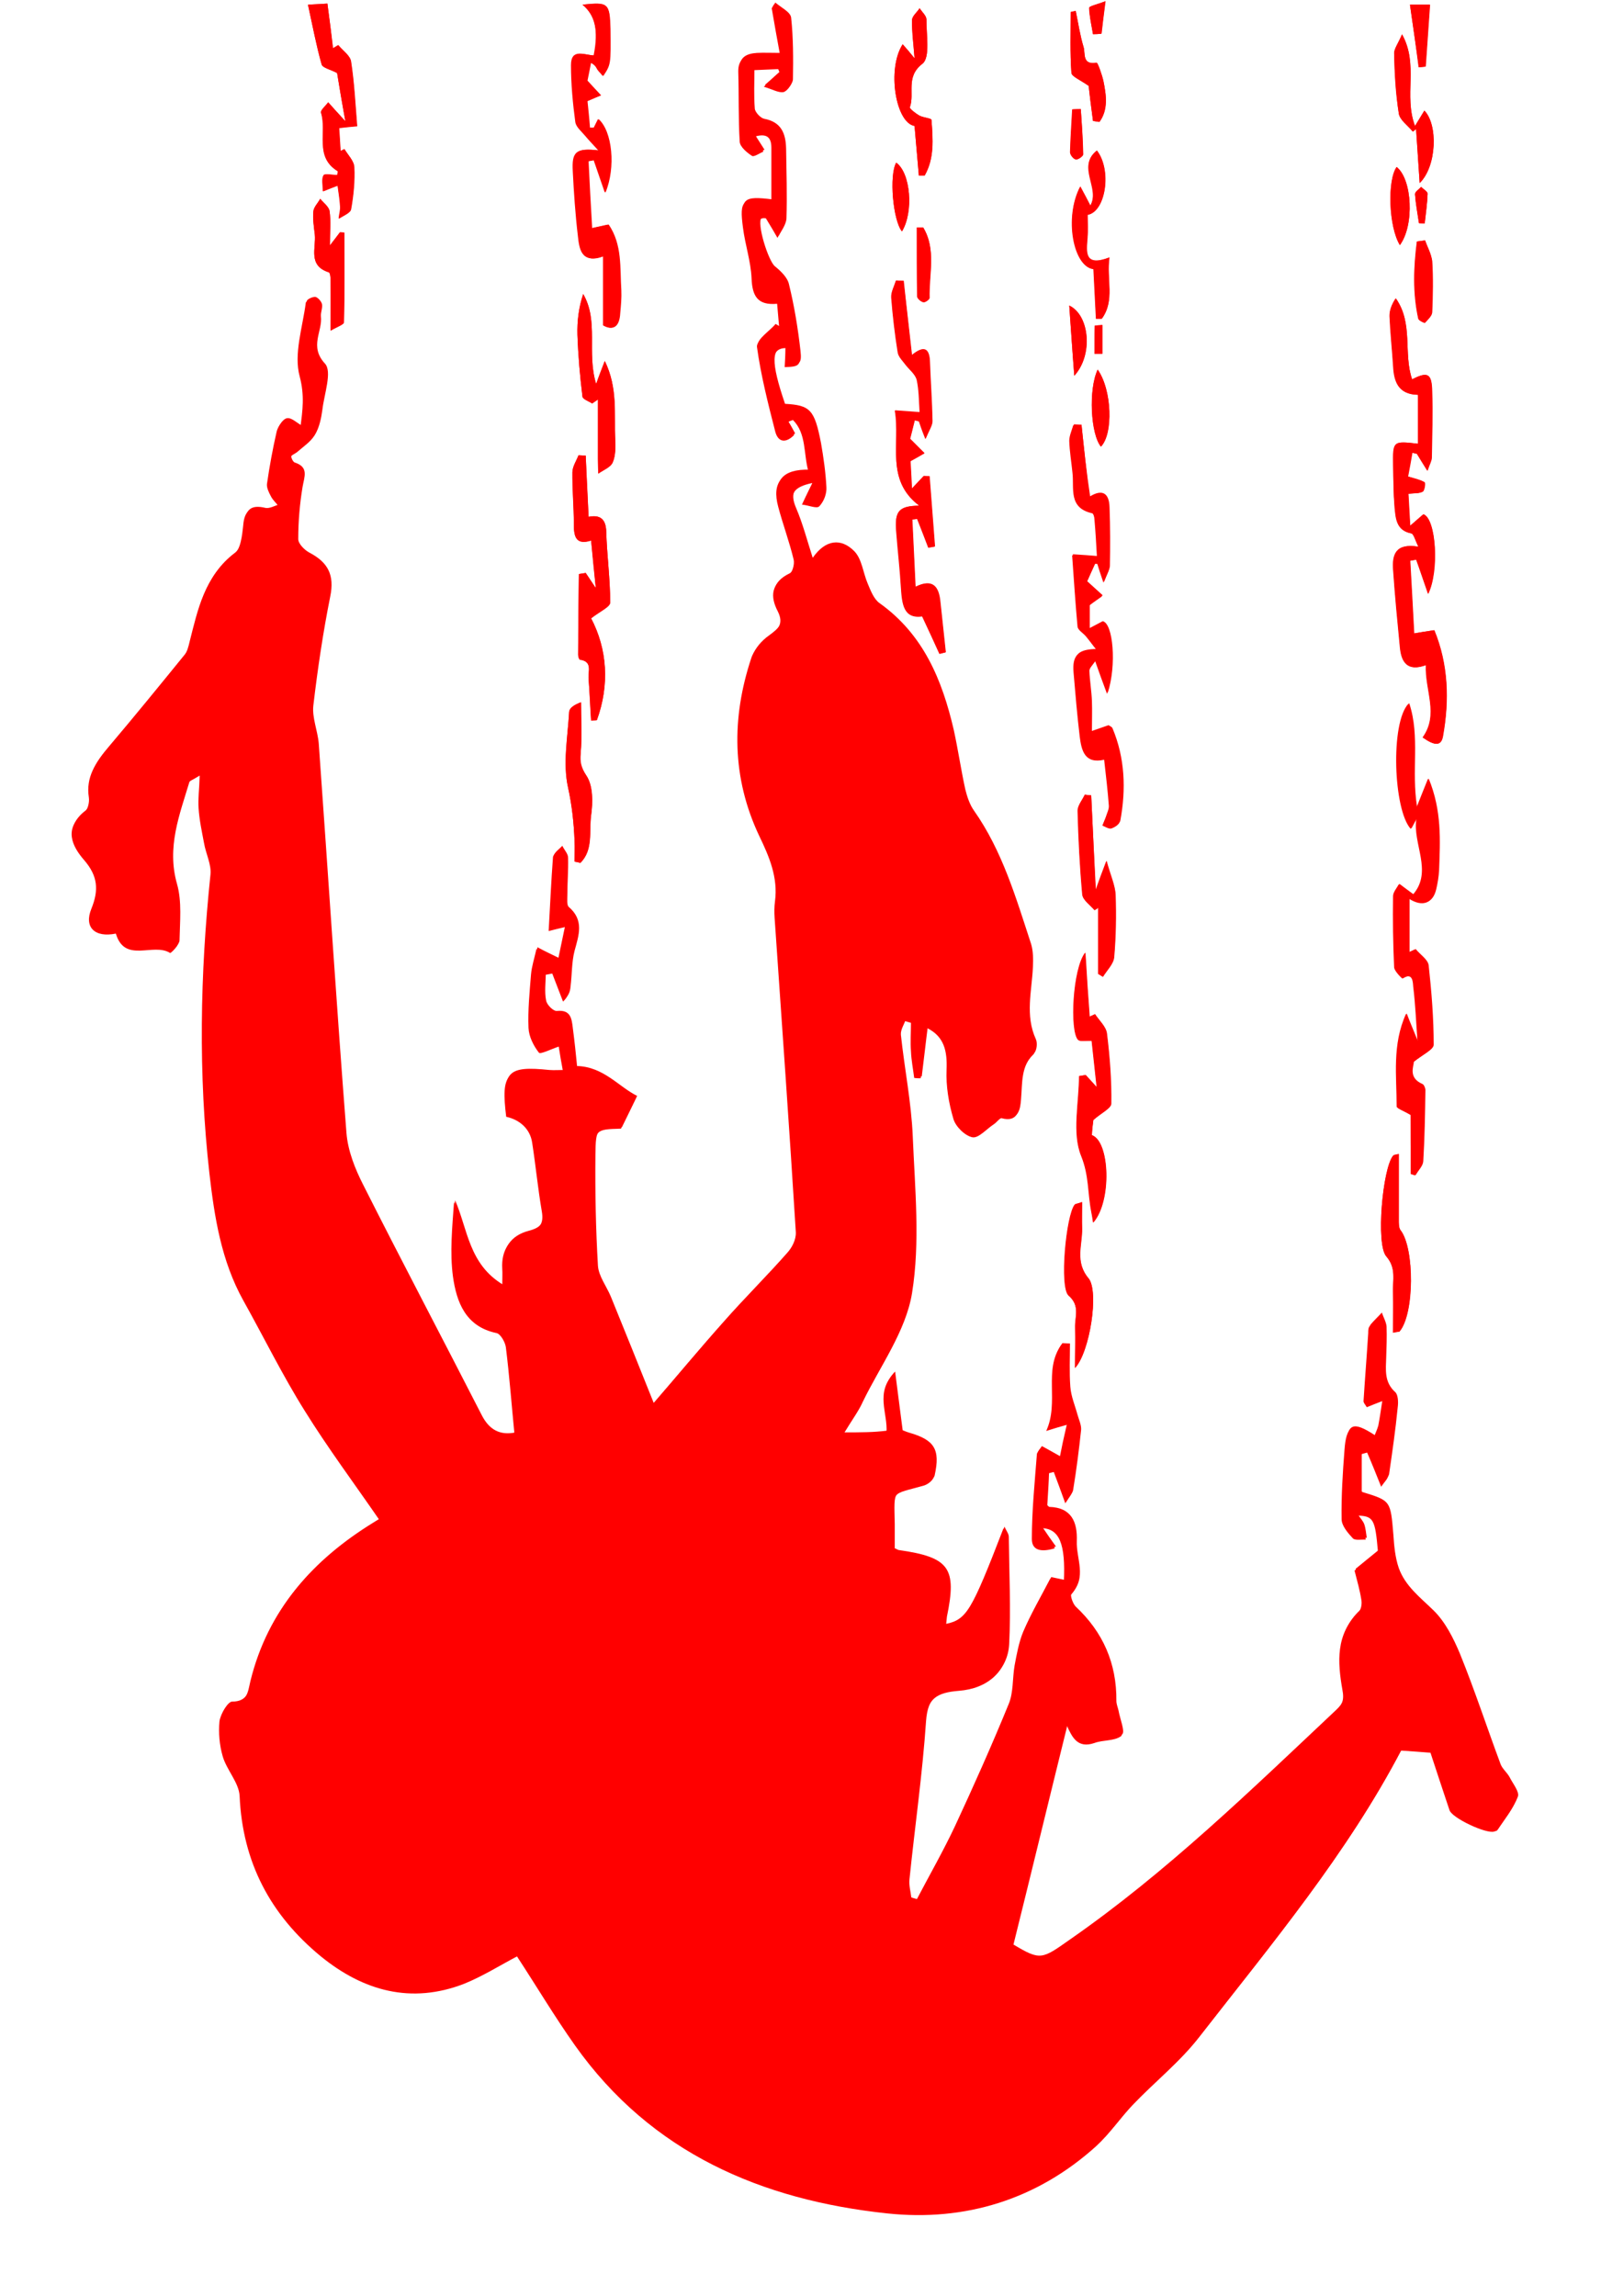 <?xml version="1.0" encoding="utf-8"?>
<!-- Generator: Adobe Illustrator 25.4.1, SVG Export Plug-In . SVG Version: 6.00 Build 0)  -->
<svg version="1.1" id="Layer_1" xmlns="http://www.w3.org/2000/svg" xmlns:xlink="http://www.w3.org/1999/xlink" x="0px" y="0px"
	 viewBox="0 0 445 638" style="enable-background:new 0 0 445 638;" xml:space="preserve">
<style type="text/css">
	.st0{fill:#FF0000;}
</style>
<g>
	<path class="st0" d="M234.7,398c2.2-3.6,4-6,5.2-8.7c4.8-9.9,11.9-19.5,13.6-30c2.3-14.2,0.8-29,0.2-43.6
		c-0.4-9.4-2.3-18.8-3.3-28.2c-0.1-1.4,0.9-2.9,1.4-4.3c0.6,0.2,1.1,0.3,1.7,0.5c0,2.6-0.1,5.3,0,7.9c0.2,2.5,0.6,4.9,0.9,7.4
		c0.6,0,1.2,0,1.8,0.1c0.6-4.7,1.1-9.4,1.7-14c4.9,2.5,5.7,6.5,5.5,11.6c-0.2,4.5,0.6,9.3,1.9,13.7c0.6,2.1,3.2,4.7,5.3,5.1
		c1.6,0.3,3.9-2.2,5.9-3.6c0.8-0.5,1.6-1.9,2.2-1.7c4.5,1.3,4.9-2.1,5.1-4.8c0.4-4.6-0.1-9.2,3.7-12.9c0.7-0.7,0.9-2.8,0.4-3.8
		c-3-6.6-1.1-13.3-0.8-20c0.1-2.1,0.1-4.4-0.5-6.4c-4.2-12.8-8-25.9-15.9-37.1c-1.2-1.7-1.9-3.9-2.4-5.9c-1.2-5.5-2-11-3.2-16.5
		c-3.2-13.8-8.4-26.5-20.6-35.2c-1.6-1.1-2.5-3.5-3.3-5.4c-1.3-3-1.6-6.8-3.7-9c-3.7-3.8-8.1-3.3-11.6,1.8c-1.6-5-2.8-9.6-4.6-13.8
		c-1.9-4.4-0.6-6.4,4.8-7.5c-1.1,2.2-1.9,3.7-2.9,6c1.9,0.3,4.1,1.2,4.8,0.5c1.1-1,1.8-3.2,1.7-4.8c-0.2-4.1-0.8-8.3-1.5-12.3
		c-1.8-9.3-3-10.5-10-10.9c-4-11.7-3.9-15.8,0.4-16c-0.1,1.8-0.2,3.5-0.2,5.3c3.9-0.1,4.5-0.4,4.1-4c-0.7-6.2-1.7-12.4-3.2-18.5
		c-0.4-1.9-2.3-3.7-3.9-5c-1.8-1.4-5.2-12-3.7-13.6c0.5-0.5,1.8-0.2,1.5-0.2c1.3,2.3,2.3,3.8,3.2,5.4c0.8-1.6,2.1-3.2,2.2-4.9
		c0.2-6.5,0-12.9-0.1-19.4c-0.1-4.2-1.3-7.4-6.1-8.3c-1-0.2-2.5-1.8-2.6-2.8c-0.3-3.7-0.1-7.4-0.1-11.2c2.7-0.1,4.8-0.2,6.9-0.3
		c0.1,0.3,0.3,0.7,0.4,1c-1.2,1-2.3,2.1-4.4,3.9c2.3,0.7,4,1.8,5.4,1.5c1-0.2,2.4-2,2.4-3.1c0.1-5.7,0.1-11.5-0.5-17.1
		c-0.2-1.6-2.8-2.8-4.4-4.2c-0.2,0.4-0.5,0.7-0.7,1.1c0.8,4.3,1.5,8.6,2.3,12.9c-2.8,0-4.7-0.1-6.7,0c-3,0.2-5,1.2-4.9,4.8
		c0.2,6.5,0,13,0.4,19.4c0.1,1.4,2,3,3.4,3.9c0.6,0.4,2.1-0.8,3.2-1.2c-0.8-1.3-1.7-2.6-2.6-4.1c2.7-0.8,4.7-0.6,4.8,3
		c0,5,0,9.9,0,14.9c-8.1-1-8.9-0.3-7.9,7.3c0.6,4.8,2.2,9.4,2.4,14.2c0.2,4.9,1.7,7.5,7.1,7c0.2,2.5,0.4,4.7,0.6,6.9
		c-0.4-0.3-0.9-0.5-1.3-0.8c-1.7,2-5.2,4.2-4.9,5.9c1.1,7.9,3.1,15.8,5.1,23.6c0.8,3,2.8,3.3,5.2,0.9c-0.7-1.3-1.3-2.4-2-3.5
		c0.6-0.2,1.1-0.4,1.7-0.7c3.8,3.8,2.9,9.4,4.3,14.3c-7.5-0.2-10.2,3.1-8.4,9.8c1.4,4.9,3.1,9.8,4.3,14.7c0.3,1.3-0.4,3.8-1.4,4.3
		c-5,2.4-5.2,5.9-3,10.1c1.9,3.6-0.1,5.2-2.8,7.2c-2,1.4-3.9,3.6-4.6,5.8c-5.5,16.7-5.3,33.3,2.2,49.3c2.8,5.9,5.3,11.6,4.4,18.3
		c-0.2,1.5-0.2,3-0.1,4.5c2,29.1,4.1,58.3,5.9,87.4c0.1,2-1.1,4.4-2.5,6c-5.8,6.6-12.1,12.8-17.9,19.4c-6.5,7.3-12.8,14.9-19.4,22.5
		c-4.1-10.3-8-19.9-11.9-29.5c-1.2-2.9-3.4-5.7-3.6-8.6c-0.6-10.2-0.8-20.5-0.7-30.8c0.1-7.6,0.3-7.6,7.4-7.8
		c1.4-2.9,2.7-5.5,4.2-8.6c-5.1-2.5-9.3-8.1-16.7-8.3c-0.3-3.1-0.7-6.9-1.2-10.7c-0.3-2.5-0.6-5-4.4-4.6c-1,0.1-2.8-1.7-3-2.9
		c-0.5-2.4-0.1-5.1-0.1-7.6c0.7-0.1,1.4-0.3,2.1-0.4c1,2.6,2,5.2,3,7.8c1.4-1.3,1.7-2.5,1.8-3.8c0.4-3.3,0.3-6.7,1.1-9.8
		c1.2-4.4,2.7-8.5-1.6-12.2c-0.6-0.5-0.4-2.2-0.4-3.3c0-3.5,0.3-6.9,0.2-10.4c0-1.1-1.1-2.2-1.6-3.3c-0.8,0.9-2.2,1.8-2.3,2.7
		c-0.5,6.7-0.8,13.4-1.2,20.5c1.6-0.4,2.8-0.7,4.5-1.1c-0.7,3.4-1.3,6.2-1.9,9.1c-2-1-3.6-1.7-6-3c-0.6,2.7-1.3,4.9-1.5,7
		c-0.4,4.9-0.9,9.9-0.7,14.9c0.1,2.4,1.4,4.9,2.9,6.9c0.4,0.5,3.4-1,5.5-1.7c0.3,2,0.8,4.4,1.2,7c-1.6,0-2.8,0.1-4.1,0
		c-11.7-1.2-13.2,0.4-11.7,12.5c3.7,0.8,6.6,3.4,7.2,7.1c1,6.4,1.6,12.8,2.7,19.2c0.6,3.6-0.5,5-4,5.9c-4.9,1.3-7.3,4.8-7,10
		c0.1,1.4,0,2.8,0,5c-9.6-5.7-9.9-15.5-13.4-23.5c-0.5,7-1.2,14-0.3,20.7c1,7.1,3.5,13.9,12.1,15.7c1.1,0.2,2.5,2.5,2.6,3.9
		c1,8,1.6,16.1,2.4,24.2c-4.3,0.9-7.3-0.7-9.4-4.8c-10.9-21.3-22.1-42.5-32.9-63.9c-2.3-4.5-4.3-9.5-4.7-14.5
		c-2.8-36-5.1-72.1-7.7-108.2c-0.3-3.6-1.9-7.2-1.5-10.6c1.2-10.2,2.7-20.3,4.7-30.3c1.2-5.9-0.6-9.4-5.7-12.1
		c-1.4-0.7-3.2-2.5-3.2-3.8c0-4.8,0.4-9.7,1.2-14.5c0.5-2.9,1.8-5.5-2.2-6.8c-0.5-0.2-1.1-1.5-0.9-1.9c0.3-0.6,1.3-0.9,1.9-1.5
		c1.7-1.5,3.7-2.8,4.8-4.6c1.1-1.9,1.6-4.4,1.9-6.6c0.5-4.4,2.8-10.7,0.7-12.9c-4.4-4.8-0.6-8.9-1.1-13.1c-0.1-1.1,0.5-2.3,0.3-3.4
		c-0.2-0.8-1.1-1.8-1.8-2c-0.7-0.1-2.3,0.6-2.4,1.1c-0.9,6.9-3.4,14.3-1.7,20.5c1.4,5.3,0.8,9.5,0.2,14.1c-1.4-0.8-2.8-2.2-4-2
		c-1,0.1-2.3,1.9-2.6,3.2c-1.1,4.8-2,9.7-2.7,14.6c-0.2,1.1,0.5,2.4,1.1,3.4c0.5,1,1.4,1.8,2.1,2.7c-1.3,0.4-2.8,1.3-4,1
		c-3.9-0.9-5.4,0.4-5.8,4.4c-0.2,2.8-0.7,6.7-2.6,8.1c-8.2,6.2-10,15.2-12.3,24.2c-0.3,1.4-0.7,2.9-1.5,3.9
		c-7,8.6-14,17.2-21.2,25.7c-3.4,4-6.2,8-5.3,13.7c0.2,1.3-0.3,3.4-1.2,4.1c-5.9,4.5-3.5,9.4-0.1,13.3c3.8,4.4,4.1,8.4,2,13.5
		c-2.1,5.1,0.9,8.1,6.8,6.9c2.4,8.4,10.3,2.4,15.1,5.4c0.1,0.1,2.3-1.9,2.3-3c0.1-5.2,0.7-10.8-0.7-15.7
		c-2.9-10.2,0.7-19.2,3.5-28.5c0.2-0.6,1.2-0.8,3.1-2.1c-0.2,3.7-0.6,6.4-0.3,9.1c0.2,3.2,0.9,6.4,1.5,9.6c0.6,3,2.1,6,1.8,8.8
		c-2.9,27.7-3.4,55.3-0.3,83c1.3,12.1,3.2,24.3,9.4,35.3c5.7,10.2,10.9,20.8,17.1,30.7c6.4,10.3,13.7,20.1,20.8,30.4
		c0.2-0.4,0.1-0.1,0-0.1c-0.7,0.4-1.4,0.9-2.1,1.3c-16.7,10.3-29,24-33.8,43.5c-0.7,2.9-0.8,6.2-5.4,6.2c-1.1,0-3.1,3.2-3.2,5
		c-0.3,3.2-0.1,6.6,0.9,9.7c1.2,3.8,4.6,7.3,4.7,11c0.8,18.4,8.6,33.1,22.6,44.6c11.8,9.7,25,13.3,39.8,7.6c5.3-2,10.1-5.2,14.7-7.6
		c5.4,8.4,10.5,16.7,16.1,24.7c21.2,29.9,51.8,43,86.8,46.7c21.6,2.3,41.6-3.9,58.1-18.7c3.8-3.4,6.6-7.7,10.1-11.4
		c6.2-6.4,13.2-12.1,18.6-19c20.1-25.7,41-50.8,56-79.5c3,0.2,5.7,0.4,8.2,0.6c1.7,5.2,3.5,10.6,5.3,16c0.8,2.3,10.2,6.7,12.4,5.9
		c0.3-0.1,0.8-0.1,0.9-0.4c1.9-2.9,4.2-5.7,5.4-8.8c0.5-1.3-1.4-3.6-2.3-5.4c-0.7-1.3-2-2.3-2.5-3.6c-3.8-10.2-7.2-20.6-11.3-30.7
		c-1.8-4.3-4.1-8.9-7.4-12.1c-3.7-3.6-7.8-6.7-9.6-11.7c-1-2.9-1.3-6.1-1.5-9.2c-0.8-9.5-0.7-9.5-8.5-11.9c-0.1,0-0.3-0.2-0.3-0.2
		c0-3.7,0-7.2,0-10.8c0.6-0.2,1.2-0.3,1.8-0.5c1.2,3,2.4,5.9,3.9,9.5c0.9-1.4,1.7-2.2,1.9-3c0.9-6.2,1.8-12.4,2.4-18.6
		c0.2-1.4,0.1-3.5-0.7-4.2c-3.1-2.8-2.6-6.2-2.5-9.7c0.1-2.8,0.2-5.7,0.1-8.5c-0.1-1.3-0.9-2.6-1.3-3.9c-1,1.1-2.1,2.1-3.1,3.3
		c-0.4,0.5-0.3,1.3-0.4,1.9c-0.5,6.3-0.9,12.5-1.3,18.8c0,0.5,0.5,1.1,0.9,1.8c1.5-0.6,2.7-1.1,4.3-1.7c-0.4,2.7-0.6,4.8-1.1,6.8
		c-0.2,1.1-0.8,2.2-1.2,3.2c-6.2-4-7.7-3.4-8.2,3.6c-0.5,6.4-0.9,12.8-0.8,19.2c0,1.8,1.7,3.8,3.1,5.3c0.6,0.7,2.4,0.3,3.6,0.4
		c-0.2-1.3-0.3-2.6-0.7-3.8c-0.4-1-1.2-1.8-1.9-2.9c4.8,0.2,5.2,0.9,6,10c-2.3,1.9-4.6,3.7-6.5,5.3c0.7,3.1,1.5,5.6,1.9,8.2
		c0.2,1.1-0.1,2.8-0.8,3.4c-6.4,6.1-5.8,13.9-4.5,21.4c0.5,3.1-0.1,4.4-2,6.2c-23.7,22.3-47.1,45.1-74,63.8
		c-7.8,5.5-8.2,5.9-15.7,1.4c5.1-20.5,10-40.8,15.1-61.4c1.5,3.3,3.1,6.6,7.7,4.9c2.4-0.9,5.6-0.5,7.4-1.9c0.9-0.7-0.6-4.3-1-6.6
		c-0.2-0.9-0.6-1.8-0.6-2.7c0.1-10.4-3.7-19.1-11.3-26.2c-0.8-0.8-1.6-3.1-1.2-3.6c4.4-4.5,1.3-9.7,1.5-14.6
		c0.2-5.2-1.4-9.3-7.6-9.5c-0.2,0-0.5-0.4-0.6-0.5c0.2-3.2,0.4-6.3,0.5-9.3c0.5-0.1,1.1-0.3,1.6-0.4c1,2.7,2,5.3,3.2,8.7
		c0.9-1.5,1.8-2.4,1.9-3.3c0.9-5.5,1.6-11,2.2-16.6c0.1-1.3-0.6-2.8-1-4.2c-0.7-2.6-1.8-5.1-2-7.8c-0.3-4-0.1-8-0.1-12
		c-0.7,0-1.4-0.1-2.1-0.1c-5.2,7-0.5,15.8-4.2,23.9c2.5-0.7,3.9-1.1,5.7-1.7c-0.7,3.4-1.3,6.3-2,9.3c-1.9-1.1-3.4-1.9-5.2-2.9
		c-0.5,0.8-1.1,1.3-1.1,1.8c-0.6,7.8-1.4,15.7-1.4,23.5c0,3.1,2.4,3.8,6.4,2.6c-1.3-1.8-2.5-3.5-3.9-5.6c5.3,0,6.9,4.4,6.4,14.9
		c-1.6-0.3-3.2-0.7-3.8-0.8c-2.7,5.2-5.4,9.8-7.5,14.7c-1.3,2.9-1.8,6.2-2.4,9.4c-0.7,3.5-0.3,7.4-1.6,10.6
		c-4.7,11.5-9.7,22.8-15,34.1c-3.3,7.1-7.2,13.8-10.8,20.7c-0.5-0.2-1.1-0.3-1.6-0.5c-0.2-1.7-0.7-3.4-0.5-5.1
		c1.5-14.6,3.6-29.2,4.6-43.9c0.5-6.8,3.3-8.4,9.4-8.9c8-0.6,13.3-5.4,13.7-12.4c0.5-9.9,0-19.9-0.1-29.9c0-0.8-0.7-1.7-1.2-2.8
		c-8.9,23.1-10.5,25.8-16.2,27c0.1-0.7,0.1-1.3,0.2-2c2.8-13.5,0.7-16.5-13.3-18.5c-0.3,0-0.6-0.3-1.2-0.5c0-2.1,0-4.4,0-6.7
		c-0.2-10.2-0.8-8.6,8.3-11.2c1.1-0.3,2.6-1.4,2.8-2.4c1.6-7.2-0.1-9.8-7-11.8c-0.7-0.2-1.4-0.5-1.9-0.7c-0.7-5.5-1.4-10.7-2.1-16.3
		c-5.2,5.3-1.7,11.1-2.1,16.4C242.7,398,239.3,398,234.7,398z M392.1,309.8c0,5,0,10.7,0,16.4c0.4,0.1,0.8,0.3,1.2,0.4
		c0.7-1.3,2-2.5,2.1-3.8c0.4-6.6,0.5-13.2,0.6-19.8c0-0.6-0.4-1.5-0.8-1.7c-4-1.6-2.5-4.8-2.4-6.2c2.5-2,5.5-3.4,5.5-4.7
		c0-7.4-0.5-14.8-1.4-22.1c-0.2-1.6-2.3-3-3.6-4.5c-0.6,0.3-1.1,0.5-1.7,0.8c0-4.9,0-9.7,0-14.9c3.8,2.4,6.5,1.3,7.4-2.5
		c0.4-1.7,0.7-3.5,0.8-5.3c0.2-8.2,0.7-16.5-2.9-25.5c-1.2,2.9-1.9,4.8-3.2,8c-1.7-10.3,0.9-19.5-2.2-28.9
		c-5.1,5.3-4.2,29.5,0.6,34.8c0.6-1,1.1-2,1.6-2.9c-1.2,7,4.7,14.7-1,21.2c-1.8-1.3-2.8-2.1-3.9-2.9c-0.6,1.1-1.6,2.2-1.6,3.3
		c-0.1,6.6,0,13.2,0.3,19.8c0.1,1.1,2.2,3.1,2.3,3.1c2.9-1.9,2.9,1,3,2.2c0.6,4.9,0.8,9.8,1.2,15.5c-1.3-3.2-2.2-5.6-3.2-7.9
		c-3.9,8.6-2.6,17.3-2.6,25.8C388.4,308.1,390.3,308.7,392.1,309.8z M392.5,105.4c-2.5-7.2,0.4-15.6-4.6-22.5
		c-1.1,1.7-1.7,3.3-1.7,4.9c0.2,4.6,0.7,9.3,1,13.9c0.2,4.3,1.4,7.9,6.9,8c0,4.7,0,9.1,0,13.6c-7-0.8-7-0.8-6.9,6.1
		c0.1,3.8,0.1,7.7,0.4,11.5c0.3,3,0.4,6.5,4.6,7.3c0.7,0.1,1.1,1.8,2,3.7c-6.4-1.1-7.3,2.3-7,6.4c0.5,7.3,1.2,14.5,1.9,21.7
		c0.4,3.9,2,6.7,7.2,4.8c-0.3,7.1,3.7,13.7-0.9,20.1c3.4,2.4,5.1,2.4,5.6-0.3c1.9-10,1.5-20-2.4-29.5c-2.1,0.3-3.8,0.6-5.6,0.9
		c-0.4-7.1-0.7-13.6-1.1-20.2c0.6-0.1,1.2-0.2,1.7-0.3c1.1,3,2.1,6.1,3.3,9.5c3.1-6.3,2.3-20.8-1.3-22.1c-0.8,0.7-1.7,1.5-3.7,3.2
		c-0.2-3.9-0.4-6.6-0.5-8.9c1.7-0.2,3,0,4-0.6c0.5-0.3,0.8-2.5,0.5-2.6c-1.1-0.7-2.6-1-4.6-1.6c0.3-2,0.8-4.3,1.2-6.6
		c0.4,0.1,0.9,0.2,1.3,0.3c0.8,1.3,1.5,2.5,2.9,4.7c0.6-1.9,1.1-2.8,1.2-3.7c0.1-6.1,0.2-12.2,0.1-18.3
		C398,103.7,396.8,103.2,392.5,105.4z M300.6,118c-0.7,0-1.4-0.1-2.1-0.1c-0.4,1.4-1.1,2.9-1.1,4.3c0.1,3,0.5,5.9,0.9,8.9
		c0.5,4.3-1.2,9.8,5.4,11.2c0.3,0.1,0.6,1.1,0.7,1.7c0.3,3.4,0.5,6.8,0.7,10.5c-2.2-0.2-4-0.3-6.9-0.5c0.5,6.9,0.8,13.4,1.5,19.8
		c0.1,1,1.6,1.9,2.4,2.8c1,1.2,2,2.5,2.9,3.7c-5.3,0.1-6.8,1.5-6.4,6.3c0.4,5.9,1,11.8,1.7,17.7c0.5,3.9,1.4,7.7,6.8,6.5
		c0.5,4.5,1,8.6,1.3,12.7c0.1,1-0.5,2.1-0.8,3.1c-0.3,0.8-0.7,1.6-1,2.5c0.9,0.3,1.8,1,2.5,0.8c0.9-0.2,2.1-1.1,2.3-1.9
		c1.6-8.7,1.3-17.4-2.2-25.7c-0.2-0.4-0.8-0.6-1.1-0.8c-1.5,0.5-2.8,1-4.6,1.6c0-3,0.1-5.7,0-8.3c-0.1-2.8-0.6-5.6-0.7-8.4
		c0-0.9,1-1.7,1.8-3c1.2,3.3,2.1,5.8,3.3,9.1c2.5-7.7,1.5-19.3-1.4-19.9c-0.9,0.5-1.9,1-3.6,1.9c0-2.9,0-5.1,0-6.5
		c1.4-1,2.5-1.8,3.6-2.6c-1.2-1.1-2.3-2.1-4.3-3.9c0.6-1.3,1.4-3.2,2.3-5.1c0-0.1,0.5,0,0.7,0c0.4,1.3,0.9,2.6,1.7,5.2
		c0.9-2.3,1.5-3.3,1.6-4.3c0.1-5.4,0.1-10.9-0.1-16.3c-0.1-3.9-1.9-5.2-5.4-3.1C302,131.3,301.3,124.7,300.6,118z M255.5,140.5
		c-5.7,0.1-6.9,1.5-6.3,7.3c0.5,5.1,1,10.2,1.3,15.4c0.3,4.5,0.7,8.7,5.9,8c1.8,3.9,3.3,7.2,4.8,10.4c0.6-0.1,1.1-0.3,1.7-0.4
		c-0.5-4.7-1-9.3-1.5-14c-0.4-4.1-2-6.6-6.9-4.2c-0.3-6.5-0.6-12.6-0.9-18.7c0.5-0.1,1-0.1,1.4-0.2c1,2.7,2.1,5.4,3.1,8
		c0.6-0.1,1.2-0.2,1.8-0.3c-0.5-6.5-1-13-1.5-19.5c-0.5,0-1,0-1.6-0.1c-0.7,0.7-1.4,1.5-3.3,3.5c-0.2-3.7-0.3-6.2-0.4-7.6
		c1.9-1.1,2.9-1.7,3.9-2.2c-1.1-1.1-2.2-2.2-4-4c0.3-1.1,0.8-3.2,1.3-5.2c0.4,0.1,0.8,0.2,1.2,0.3c0.4,1.2,0.9,2.3,1.8,4.9
		c1-2.4,1.9-3.7,1.9-4.9c-0.1-5.4-0.5-10.9-0.7-16.3c-0.1-4.2-1.8-4.7-5-2.1c-0.8-7.2-1.6-13.9-2.3-20.6c-0.7,0-1.4,0-2.1-0.1
		c-0.5,1.6-1.4,3.2-1.3,4.7c0.4,5.1,1,10.2,1.8,15.2c0.2,1.2,1.4,2.3,2.2,3.5c1,1.4,2.7,2.7,3.1,4.2c0.7,2.8,0.6,5.8,0.8,9
		c-2.4-0.2-4.2-0.3-6.9-0.5C250.3,123.3,246,133.3,255.5,140.5z M161.9,1.3c3.5,2.9,4.5,7,3.3,14.1c-2.5,0-6.2-2.1-6.3,2.7
		c0,5.3,0.5,10.6,1.2,15.8c0.2,1.3,1.7,2.6,2.7,3.8c0.9,1.1,1.9,2.1,3.7,4.1c-6.4-0.8-7.5,0.4-7.1,5.8c0.4,5.9,0.7,11.9,1.4,17.8
		c0.5,3.7,0.9,8.1,7,5.8c0,6.5,0,12.5,0,19.2c2.6,1.5,4.4,0.5,4.6-3.4c0.2-2.1,0.4-4.3,0.3-6.4c-0.4-6.2,0.3-12.6-3.5-18.2
		c-1.6,0.4-3.1,0.7-4.6,1c-0.4-6.5-0.7-12.5-1-18.6c0.5-0.1,1.1-0.2,1.6-0.3c1,2.9,2,5.9,3.1,9c2.9-7,1.9-17-1.9-20.4
		c-0.4,0.8-0.8,1.6-1.2,2.4c-0.4,0-0.8,0-1.2,0c-0.2-2.7-0.5-5.4-0.7-7.4c1.8-0.8,2.8-1.2,3.8-1.6c-1-1.1-2-2.1-3.8-4.1
		c0.2-0.9,0.6-3,1-5c1.5,0.7,1.6,1.4,1.9,1.9c0.4,0.6,0.9,1.2,1.5,1.8c2.1-3.2,2.1-3.2,2-13C169.5,0.9,169.1,0.6,161.9,1.3z
		 M164.3,171.8c2.5-2,5.3-3.2,5.3-4.4c0-6.6-0.9-13.1-1.1-19.7c-0.1-3.6-1.8-4.7-4.9-4.1c-0.3-5.9-0.6-11.4-0.8-17
		c-0.7,0-1.3-0.1-2-0.1c-0.6,1.6-1.6,3.1-1.7,4.7c-0.1,4.8,0.4,9.5,0.4,14.3c0,3.4,0.4,6.1,4.8,4.7c0.4,4.6,0.8,8.6,1.3,13.2
		c-1.2-1.8-2-3-2.8-4.2c-0.6,0.1-1.3,0.2-1.9,0.3c-0.1,7.5-0.2,15-0.2,22.5c0,0.5,0.3,1.3,0.5,1.3c3.6,0.5,2.2,3.3,2.4,5.3
		c0.3,3.9,0.4,7.7,0.7,11.6c0.5,0,1.1,0,1.6-0.1C169.5,190.2,168.8,180.3,164.3,171.8z M303.9,311.2c2.1-1.9,4.9-3.2,4.9-4.5
		c0-6.5-0.4-13.1-1.2-19.5c-0.2-1.9-2.2-3.6-3.3-5.4c-0.5,0.2-1,0.5-1.5,0.7c-0.2-2.8-0.4-5.6-0.6-8.4c-0.2-2.7-0.3-5.4-0.6-9.4
		c-3.5,4.5-4.3,21.7-2,24.2c0.6,0.6,2.2,0.2,3.8,0.3c0.4,3.9,0.9,8,1.4,12.9c-1.4-1.6-2.3-2.5-3.1-3.4c-0.6,0.1-1.2,0.2-1.8,0.3
		c0,7.5-2,15.8,0.6,22.2c2.2,5.4,1.8,10.4,2.8,15.5c0.2,0.9,0.3,1.7,0.5,3c5.2-5.8,4.7-22.6-0.4-24.3
		C303.6,313.6,303.8,311.8,303.9,311.2z M96,33.7c-2.4-2.6-3.6-4-4.8-5.3c-0.7,1-2.2,2.2-2,2.9c1.7,5.4-1.9,12.3,4.6,16.2
		c0.2,0.1-0.1,0.9-0.1,1.1c-1.4,0-3.5-0.5-3.8,0.1c-0.6,1-0.2,2.6-0.2,4.4c1.8-0.7,2.9-1.1,4.1-1.6c0.3,2.2,0.6,4,0.7,5.8
		c0.1,1.1-0.3,2.3-0.4,3.4c1.2-0.9,3.2-1.6,3.4-2.6c0.7-3.9,1.1-7.9,0.9-11.8c-0.1-1.7-1.7-3.3-2.7-4.9c-0.4,0.2-0.7,0.4-1.1,0.5
		c-0.1-2.1-0.3-4.2-0.4-6.4c1.5-0.1,2.8-0.3,5-0.5c-0.5-6.3-0.8-12.2-1.7-18c-0.3-1.7-2.3-3-3.5-4.5c-0.5,0.3-1,0.6-1.5,0.9
		C92.1,9.5,91.6,5.4,91,1c-1.7,0.1-3.1,0.2-5.4,0.3c1.3,5.9,2.3,11.3,3.8,16.6c0.3,1,2.5,1.4,4.3,2.4C94.3,23.9,95,28.3,96,33.7z
		 M303.3,221c-0.6-0.1-1.2-0.1-1.7-0.2c-0.7,1.5-2.1,3-2,4.5c0.2,7.8,0.6,15.5,1.3,23.3c0.1,1.5,2.2,2.9,3.4,4.3
		c0.3-0.2,0.7-0.4,1-0.7c0,6.1,0,12.3,0,18.4c0.4,0.3,0.8,0.5,1.3,0.8c1.1-1.8,2.9-3.5,3.1-5.4c0.5-5.8,0.6-11.6,0.4-17.3
		c-0.1-2.7-1.4-5.4-2.5-9.5c-1.3,3.5-2,5.4-3,8.1C304.1,237.9,303.7,229.5,303.3,221z M165.7,106.7c-2.7-8.8,0.8-17.4-3.6-25
		c-1.2,3.8-1.7,7.5-1.6,11.3c0.2,5.7,0.7,11.5,1.4,17.2c0.1,0.7,1.8,1.3,2.7,1.9c0.5-0.4,1-0.7,1.6-1.1c0,5.5,0,11.1,0,16.6
		c0,1.3,0,2.7,0.1,4c1.4-1,3.4-1.7,4-3.1c0.8-1.9,0.8-4.2,0.7-6.3c-0.3-7,0.8-14.3-2.9-21.9C167.2,102.7,166.6,104.1,165.7,106.7z
		 M387.2,370.3c1.2-0.3,1.6-0.2,1.8-0.4c4.1-4.8,4.2-23.1,0.3-28.1c-0.6-0.7-0.5-2-0.5-3c0-6,0-12,0-18.2c-0.7,0.2-1.4,0.2-1.6,0.5
		c-2.9,3.5-4.8,24.6-1.9,27.9s1.8,6.7,1.9,10.1C387.3,362.7,387.2,366.3,387.2,370.3z M254.2,35c0.4,4.6,0.8,9.2,1.2,13.8
		c0.5,0,1,0,1.6,0c2.8-4.8,2.3-10.2,1.9-15.5c0-0.5-2.3-0.6-3.4-1.2c-1-0.6-2.8-1.9-2.6-2.3c1.4-3.9-1.3-8.4,3.5-12.1
		c2.2-1.8,1.1-8.1,1.1-12.3c0-1-1.2-2-1.9-3.1c-0.7,1.1-2.1,2.2-2.1,3.3c-0.1,3.3,0.4,6.6,0.7,10.6c-1.4-1.7-2.3-2.8-3.3-3.9
		C246.5,19.1,248.9,34.1,254.2,35z M159.7,239.4c0.5,0.1,1.1,0.2,1.6,0.4c3.7-3.6,2.4-8.8,3-13.2c0.5-3.6,0.5-8.2-1.3-11
		c-1.6-2.3-1.9-3.8-1.6-6.3c0.4-4.7,0.1-9.4,0.1-14.1c-1.9,0.6-3.2,1.6-3.3,2.6c-0.4,7.1-1.8,14.4-0.3,21.1c1.1,5,1.6,9.8,1.8,14.8
		C159.8,235.5,159.7,237.4,159.7,239.4z M302.3,59.7c5-0.9,6.8-12.5,2.5-17.8c-5.6,4.5,1.1,10.5-1.8,15.3c-0.9-1.8-1.7-3.3-2.8-5.3
		c-4.5,8.6-1.9,22.2,3.7,22.9c0.2,4.6,0.5,9.2,0.7,13.8c0.5,0,1.1,0,1.6,0c3.7-5.1,1.3-10.9,2.1-17c-7.1,2.7-6.4-1.5-6.1-5.4
		C302.5,63.9,302.3,61.8,302.3,59.7z M298.8,380.1c4.1-4.3,6.7-21.4,3.8-24.9c-3.9-4.6-1.7-9.3-1.8-13.9c-0.1-2.3,0-4.6,0-7.3
		c-1.4,0.5-1.9,0.5-2,0.7c-2.4,2.9-4.3,23-1.7,25.3c3.2,2.9,1.6,5.9,1.8,8.9C298.9,372.3,298.8,375.7,298.8,380.1z M393.3,35
		c-3.2-8.5,1.1-17-3.6-25.4c-1.1,2.6-2.3,4-2.2,5.4c0.2,5.5,0.5,11.1,1.3,16.6c0.3,1.8,2.5,3.3,3.9,5c0.3-0.2,0.6-0.5,0.9-0.7
		c0.3,5,0.7,10,1,15c4.8-4.7,5.1-16.3,1.3-20.1C395.2,31.8,394.6,32.9,393.3,35z M91.7,68.2c0-3.9,0.3-6.7-0.1-9.5
		c-0.2-1.2-1.7-2.3-2.6-3.4c-0.7,1.2-1.8,2.3-1.9,3.5c-0.2,2.1,0.2,4.3,0.4,6.4c0.4,3.8-2,8.6,3.9,10.5c0.5,0.2,0.5,2.1,0.5,3.3
		c0.1,3.9,0,7.8,0,12.9c1.9-1.1,3.7-1.7,3.7-2.3c0.2-8.3,0.1-16.6,0.1-24.9c-0.4,0-0.8-0.1-1.2-0.1C93.8,65.4,93.1,66.4,91.7,68.2z
		 M303.8,33.6c0.6,0.1,1.2,0.2,1.8,0.3c2.5-3.4,1.9-7.4,1.1-11.3c-0.4-1.8-1.6-5.2-1.9-5.1c-4,0.7-3.1-2.6-3.6-4.3
		c-1-3.3-1.5-6.7-2.2-10.1c-0.5,0.1-1,0.2-1.4,0.3c0,5.6-0.2,11.3,0.2,16.9c0.1,1,2.4,1.9,4.8,3.6C302.8,25.9,303.3,29.8,303.8,33.6
		z M396.1,66.8c-0.7,0.1-1.5,0.2-2.2,0.3c-0.9,7.1-1.2,14.3,0.4,21.5c0.1,0.5,1.7,1.2,1.8,1.1c0.8-0.9,1.9-1.9,2-2.9
		c0.2-4.8,0.3-9.6,0-14.3C397.8,70.6,396.7,68.7,396.1,66.8z M389.1,68.1c4.1-5.6,3.4-18.3-0.9-21.7C385.6,49.9,385.9,63,389.1,68.1
		z M305.1,102.7c-2.6,5.5-2,17.9,0.9,21.4C309.5,120.6,309.1,108.3,305.1,102.7z M256.6,63.2c-0.6,0-1.2,0-1.7,0.1
		c0,6.4,0,12.8,0.1,19.2c0,0.5,1,1.4,1.7,1.5c0.5,0.1,1.7-0.8,1.7-1.2C258.2,76.2,260.3,69.3,256.6,63.2z M298.6,104.4
		c5.3-5.7,4.3-16.8-1.4-19.5C297.7,91.8,298.1,98.1,298.6,104.4z M249.1,45.2c-2,3.5-0.9,16,1.6,19.1C254,58.9,253.1,48,249.1,45.2z
		 M391.9,1.3c0.9,6.3,1.7,11.8,2.5,17.4c0.6-0.1,1.2-0.1,1.9-0.2c0.4-5.6,0.8-11.3,1.2-17.2C395.5,1.3,394.1,1.3,391.9,1.3z
		 M300.4,30.3c-0.8,0-1.6,0-2.4,0.1c-0.2,4-0.5,7.9-0.6,11.9c0,0.7,0.9,1.9,1.6,2c0.6,0.1,2-0.9,2-1.4
		C301,38.7,300.7,34.5,300.4,30.3z M303.8,9.5c0.8,0,1.6-0.1,2.3-0.1c0.3-2.7,0.7-5.4,1.1-9c-2.2,0.8-4.5,1.3-4.5,1.8
		C302.8,4.6,303.4,7.1,303.8,9.5z M394.4,62c0.5,0,1.1,0,1.6,0c0.3-2.7,0.7-5.4,0.8-8.2c0-0.6-1.2-1.3-1.8-1.9
		c-0.6,0.7-1.7,1.3-1.7,2C393.5,56.7,394,59.4,394.4,62z M304.2,98.3c0.7,0,1.5,0,2.2,0c0-2.7,0-5.3,0-8c-0.7,0.1-2.1,0.1-2.1,0.2
		C304.2,93.1,304.2,95.7,304.2,98.3z"/>
	<path class="st0" d="M234.7,398c4.6,0,8,0,11.7,0c0.4-5.3-3.2-11.1,2.1-16.4c0.7,5.6,1.4,10.8,2.1,16.3c0.5,0.2,1.2,0.5,1.9,0.7
		c6.9,2,8.6,4.6,7,11.8c-0.2,1-1.7,2.1-2.8,2.4c-9.1,2.6-8.5,1-8.3,11.2c0,2.3,0,4.6,0,6.7c0.6,0.3,0.9,0.5,1.2,0.5
		c14,2,16.1,4.9,13.3,18.5c-0.1,0.6-0.1,1.3-0.2,2c5.7-1.2,7.3-3.9,16.2-27c0.5,1.2,1.1,2,1.2,2.8c0.1,10,0.6,20,0.1,29.9
		c-0.4,7-5.7,11.8-13.7,12.4c-6.1,0.5-8.9,2.1-9.4,8.9c-1,14.7-3.1,29.3-4.6,43.9c-0.2,1.7,0.3,3.4,0.5,5.1c0.5,0.2,1.1,0.3,1.6,0.5
		c3.6-6.9,7.5-13.7,10.8-20.7c5.2-11.2,10.3-22.6,15-34.1c1.3-3.2,1-7.1,1.6-10.6c0.6-3.2,1.2-6.5,2.4-9.4c2.1-4.9,4.8-9.5,7.5-14.7
		c0.6,0.1,2.2,0.5,3.8,0.8c0.5-10.5-1.2-14.9-6.4-14.9c1.5,2.1,2.7,3.8,3.9,5.6c-4,1.2-6.4,0.5-6.4-2.6c0-7.8,0.8-15.7,1.4-23.5
		c0-0.5,0.6-1,1.1-1.8c1.8,1,3.3,1.9,5.2,2.9c0.6-3.1,1.2-5.9,2-9.3c-1.8,0.5-3.2,0.9-5.7,1.7c3.7-8.1-0.9-16.9,4.2-23.9
		c0.7,0,1.4,0.1,2.1,0.1c0,4-0.3,8,0.1,12c0.2,2.6,1.3,5.2,2,7.8c0.4,1.4,1.1,2.8,1,4.2c-0.6,5.6-1.4,11.1-2.2,16.6
		c-0.2,1-1,1.8-1.9,3.3c-1.2-3.4-2.2-6-3.2-8.7c-0.5,0.1-1.1,0.3-1.6,0.4c-0.2,3-0.3,6.1-0.5,9.3c0.1,0.1,0.3,0.5,0.6,0.5
		c6.2,0.2,7.8,4.3,7.6,9.5c-0.2,4.8,2.9,10-1.5,14.6c-0.4,0.4,0.3,2.8,1.2,3.6c7.6,7.1,11.4,15.8,11.3,26.2c0,0.9,0.4,1.8,0.6,2.7
		c0.4,2.3,1.8,6,1,6.6c-1.9,1.4-5,1-7.4,1.9c-4.7,1.6-6.2-1.6-7.7-4.9c-5.1,20.6-10.1,40.9-15.1,61.4c7.5,4.5,7.9,4,15.7-1.4
		c26.8-18.8,50.2-41.5,74-63.8c2-1.8,2.6-3.2,2-6.2c-1.3-7.5-1.9-15.3,4.5-21.4c0.7-0.7,1-2.3,0.8-3.4c-0.4-2.6-1.1-5.1-1.9-8.2
		c2-1.6,4.2-3.4,6.5-5.3c-0.8-9.1-1.2-9.9-6-10c0.8,1.1,1.6,1.9,1.9,2.9c0.4,1.2,0.5,2.5,0.7,3.8c-1.2-0.1-3,0.3-3.6-0.4
		c-1.4-1.5-3.1-3.5-3.1-5.3c-0.1-6.4,0.3-12.8,0.8-19.2c0.5-6.9,2.1-7.5,8.2-3.6c0.4-1.1,0.9-2.1,1.2-3.2c0.4-2.1,0.7-4.2,1.1-6.8
		c-1.6,0.6-2.8,1.1-4.3,1.7c-0.4-0.7-1-1.3-0.9-1.8c0.4-6.3,0.9-12.5,1.3-18.8c0-0.7,0-1.5,0.4-1.9c0.9-1.2,2-2.2,3.1-3.3
		c0.5,1.3,1.3,2.6,1.3,3.9c0.2,2.8,0,5.7-0.1,8.5c-0.1,3.5-0.6,6.9,2.5,9.7c0.8,0.8,0.9,2.8,0.7,4.2c-0.7,6.2-1.5,12.4-2.4,18.6
		c-0.1,0.9-1,1.6-1.9,3c-1.4-3.5-2.6-6.5-3.9-9.5c-0.6,0.2-1.2,0.3-1.8,0.5c0,3.5,0,7.1,0,10.8c0,0,0.1,0.2,0.3,0.2
		c7.8,2.4,7.7,2.5,8.5,11.9c0.3,3.1,0.5,6.3,1.5,9.2c1.8,5,5.9,8.1,9.6,11.7c3.3,3.2,5.6,7.7,7.4,12.1c4.1,10.1,7.5,20.5,11.3,30.7
		c0.5,1.3,1.8,2.3,2.5,3.6c1,1.8,2.8,4.1,2.3,5.4c-1.2,3.2-3.5,5.9-5.4,8.8c-0.1,0.2-0.6,0.3-0.9,0.4c-2.2,0.7-11.6-3.7-12.4-5.9
		c-1.8-5.4-3.6-10.8-5.3-16c-2.5-0.2-5.2-0.4-8.2-0.6c-15,28.7-36,53.8-56,79.5c-5.4,7-12.5,12.6-18.6,19c-3.5,3.7-6.4,8-10.1,11.4
		c-16.5,14.9-36.5,21-58.1,18.7c-34.9-3.7-65.6-16.8-86.8-46.7c-5.6-7.9-10.6-16.3-16.1-24.7c-4.6,2.4-9.5,5.5-14.7,7.6
		c-14.7,5.7-28,2-39.8-7.6c-14-11.5-21.8-26.1-22.6-44.6c-0.2-3.7-3.6-7.2-4.7-11c-0.9-3.1-1.2-6.5-0.9-9.7c0.2-1.8,2.1-5,3.2-5
		c4.6,0,4.7-3.3,5.4-6.2c4.8-19.6,17.1-33.3,33.8-43.5c0.7-0.4,1.4-0.8,2.1-1.3c0.1-0.1,0.1-0.3,0,0.1
		c-7.1-10.3-14.4-20.1-20.8-30.4c-6.2-9.9-11.4-20.5-17.1-30.7c-6.1-11-8-23.1-9.4-35.3c-3.1-27.6-2.6-55.3,0.3-83
		c0.3-2.8-1.3-5.8-1.8-8.8c-0.6-3.2-1.3-6.4-1.5-9.6c-0.2-2.6,0.2-5.3,0.3-9.1c-1.9,1.2-3,1.5-3.1,2.1c-2.7,9.3-6.4,18.3-3.5,28.5
		c1.4,4.9,0.8,10.4,0.7,15.7c0,1.1-2.2,3.1-2.3,3c-4.7-3-12.6,3-15.1-5.4c-5.9,1.2-8.9-1.8-6.8-6.9c2.1-5.2,1.8-9.1-2-13.5
		c-3.4-3.9-5.8-8.8,0.1-13.3c0.9-0.7,1.4-2.8,1.2-4.1c-0.9-5.7,1.9-9.7,5.3-13.7c7.2-8.4,14.2-17,21.2-25.7c0.8-1,1.2-2.6,1.5-3.9
		c2.3-9,4.1-18,12.3-24.2c1.9-1.4,2.3-5.3,2.6-8.1c0.3-4,1.9-5.3,5.8-4.4c1.2,0.3,2.7-0.6,4-1c-0.7-0.9-1.6-1.7-2.1-2.7
		c-0.6-1.1-1.2-2.4-1.1-3.4c0.7-4.9,1.6-9.8,2.7-14.6c0.3-1.3,1.6-3.1,2.6-3.2c1.2-0.1,2.6,1.3,4,2c0.6-4.6,1.2-8.8-0.2-14.1
		C81.6,98.4,84.1,91,85,84.1c0.1-0.5,1.7-1.2,2.4-1.1c0.7,0.1,1.6,1.2,1.8,2c0.2,1.1-0.4,2.3-0.3,3.4c0.6,4.2-3.3,8.3,1.1,13.1
		c2.1,2.2-0.2,8.5-0.7,12.9c-0.3,2.3-0.8,4.7-1.9,6.6c-1.1,1.8-3.1,3.1-4.8,4.6c-0.6,0.5-1.6,0.8-1.9,1.5c-0.2,0.4,0.4,1.7,0.9,1.9
		c4,1.3,2.7,3.9,2.2,6.8c-0.8,4.8-1.2,9.7-1.2,14.5c0,1.3,1.8,3.1,3.2,3.8c5.1,2.6,6.9,6.1,5.7,12.1c-2,10-3.6,20.2-4.7,30.3
		c-0.4,3.4,1.2,7.1,1.5,10.6c2.6,36.1,4.9,72.1,7.7,108.2c0.4,4.9,2.4,10,4.7,14.5c10.8,21.4,22,42.6,32.9,63.9
		c2.1,4.1,5.1,5.7,9.4,4.8c-0.8-8.1-1.4-16.2-2.4-24.2c-0.2-1.4-1.5-3.7-2.6-3.9c-8.6-1.8-11.1-8.6-12.1-15.7
		c-0.9-6.7-0.2-13.7,0.3-20.7c3.6,8,3.8,17.8,13.4,23.5c0-2.3,0.1-3.7,0-5c-0.3-5.2,2.1-8.7,7-10c3.4-0.9,4.6-2.4,4-5.9
		c-1.1-6.4-1.7-12.8-2.7-19.2c-0.6-3.8-3.5-6.3-7.2-7.1c-1.5-12.1,0.1-13.7,11.7-12.5c1.3,0.1,2.5,0,4.1,0c-0.5-2.7-0.9-5-1.2-7
		c-2.1,0.7-5.1,2.2-5.5,1.7c-1.5-1.9-2.8-4.5-2.9-6.9c-0.2-4.9,0.3-9.9,0.7-14.9c0.2-2.2,0.9-4.3,1.5-7c2.4,1.2,4,2,6,3
		c0.6-2.9,1.2-5.7,1.9-9.1c-1.8,0.4-2.9,0.7-4.5,1.1c0.4-7.1,0.7-13.9,1.2-20.5c0.1-1,1.5-1.8,2.3-2.7c0.6,1.1,1.6,2.2,1.6,3.3
		c0.1,3.5-0.2,6.9-0.2,10.4c0,1.1-0.2,2.8,0.4,3.3c4.3,3.7,2.8,7.8,1.6,12.2c-0.8,3.2-0.7,6.5-1.1,9.8c-0.2,1.3-0.5,2.6-1.8,3.8
		c-1-2.6-2-5.2-3-7.8c-0.7,0.1-1.4,0.3-2.1,0.4c0,2.5-0.3,5.1,0.1,7.6c0.2,1.2,2.1,3,3,2.9c3.8-0.4,4,2.1,4.4,4.6
		c0.5,3.8,0.9,7.6,1.2,10.7c7.4,0.3,11.5,5.8,16.7,8.3c-1.5,3.1-2.8,5.8-4.2,8.6c-7,0.2-7.3,0.2-7.4,7.8
		c-0.1,10.3,0.1,20.6,0.7,30.8c0.2,2.9,2.4,5.7,3.6,8.6c3.9,9.6,7.7,19.3,11.9,29.5c6.6-7.7,12.8-15.2,19.4-22.5
		c5.8-6.6,12.1-12.8,17.9-19.4c1.4-1.6,2.6-4,2.5-6c-1.8-29.1-3.9-58.3-5.9-87.4c-0.1-1.5-0.1-3,0.1-4.5c0.9-6.7-1.6-12.5-4.4-18.3
		c-7.6-16.1-7.7-32.7-2.2-49.3c0.7-2.2,2.7-4.4,4.6-5.8c2.7-2,4.6-3.6,2.8-7.2c-2.2-4.2-1.9-7.8,3-10.1c1-0.5,1.7-3,1.4-4.3
		c-1.2-5-3-9.8-4.3-14.7c-1.8-6.7,0.9-10,8.4-9.8c-1.4-4.9-0.5-10.5-4.3-14.3c-0.6,0.2-1.1,0.4-1.7,0.7c0.6,1.1,1.3,2.3,2,3.5
		c-2.3,2.3-4.4,2-5.2-0.9c-2-7.8-4-15.6-5.1-23.6c-0.2-1.7,3.2-3.9,4.9-5.9c0.4,0.3,0.9,0.5,1.3,0.8c-0.2-2.2-0.4-4.4-0.6-6.9
		c-5.4,0.5-6.9-2.1-7.1-7c-0.2-4.8-1.8-9.4-2.4-14.2c-1-7.6-0.2-8.3,7.9-7.3c0-5,0-10,0-14.9c0-3.6-2.1-3.8-4.8-3
		c1,1.5,1.8,2.8,2.6,4.1c-1.1,0.5-2.7,1.6-3.2,1.2c-1.4-0.9-3.3-2.5-3.4-3.9c-0.4-6.5-0.2-13-0.4-19.4c-0.1-3.6,2-4.6,4.9-4.8
		c1.9-0.1,3.9,0,6.7,0c-0.8-4.4-1.6-8.7-2.3-12.9c0.2-0.4,0.5-0.7,0.7-1.1c1.5,1.4,4.2,2.7,4.4,4.2c0.7,5.7,0.6,11.4,0.5,17.1
		c0,1.1-1.5,3-2.4,3.1c-1.4,0.2-3-0.8-5.4-1.5c2.1-1.8,3.2-2.9,4.4-3.9c-0.1-0.3-0.3-0.7-0.4-1c-2.1,0.1-4.3,0.2-6.9,0.3
		c0,3.8-0.2,7.5,0.1,11.2c0.1,1,1.5,2.6,2.6,2.8c4.8,0.9,6,4.1,6.1,8.3c0.1,6.5,0.3,12.9,0.1,19.4c0,1.6-1.4,3.2-2.2,4.9
		c-0.9-1.6-1.8-3.1-3.2-5.4c0.3,0-1-0.3-1.5,0.2c-1.5,1.7,1.8,12.2,3.7,13.6c1.7,1.3,3.5,3.1,3.9,5c1.4,6.1,2.4,12.3,3.2,18.5
		c0.4,3.6-0.2,3.9-4.1,4c0.1-1.7,0.2-3.5,0.2-5.3c-4.3,0.2-4.3,4.3-0.4,16c7,0.4,8.2,1.6,10,10.9c0.8,4.1,1.3,8.2,1.5,12.3
		c0.1,1.6-0.6,3.7-1.7,4.8c-0.7,0.7-2.9-0.3-4.8-0.5c1.1-2.2,1.8-3.7,2.9-6c-5.3,1.1-6.6,3.1-4.8,7.5c1.8,4.2,2.9,8.7,4.6,13.8
		c3.5-5.1,7.9-5.6,11.6-1.8c2.1,2.1,2.4,6,3.7,9c0.9,1.9,1.7,4.3,3.3,5.4c12.3,8.6,17.4,21.3,20.6,35.2c1.3,5.5,2,11,3.2,16.5
		c0.5,2.1,1.2,4.2,2.4,5.9c8,11.2,11.7,24.3,15.9,37.1c0.6,2,0.6,4.3,0.5,6.4c-0.2,6.7-2.1,13.4,0.8,20c0.5,1,0.3,3.1-0.4,3.8
		c-3.8,3.7-3.3,8.3-3.7,12.9c-0.2,2.7-0.7,6-5.1,4.8c-0.5-0.1-1.4,1.2-2.2,1.7c-2,1.3-4.2,3.9-5.9,3.6c-2.1-0.4-4.7-3-5.3-5.1
		c-1.3-4.4-2.1-9.1-1.9-13.7c0.2-5.1-0.6-9.2-5.5-11.6c-0.6,4.7-1.1,9.4-1.7,14c-0.6,0-1.2,0-1.8-0.1c-0.3-2.4-0.8-4.9-0.9-7.4
		c-0.2-2.6,0-5.3,0-7.9c-0.6-0.2-1.1-0.3-1.7-0.5c-0.5,1.4-1.6,2.9-1.4,4.3c1,9.4,2.9,18.7,3.3,28.2c0.6,14.5,2.1,29.4-0.2,43.6
		c-1.7,10.5-8.8,20.1-13.6,30C238.7,391.9,236.9,394.3,234.7,398z M222.3,417.2c-3.8,3.7-5.6,7.6-4.8,12.4c0.6,3.6,1.2,7.2,2,10.7
		c2.1,8.9,4.3,17.8,6.8,28.1c2.7-4.5,4.6-7.5,6.3-10.7c0.9-1.7,2-3.6,1.9-5.4c-0.4-7.7-1.5-15.4-1.9-23.2c-0.2-3.4-1.2-4.9-4.6-4.5
		c-2.9,0.3-4.3-1-4.5-3.9C223.4,419.7,222.8,418.6,222.3,417.2z M253.1,268.9c1.1-6.3-1.8-9.5-7.1-12.3c1,5.9,1.9,11,2.8,16.2
		c0.3,0,0.6,0,0.8-0.1c0-1.8,0-3.5,0-5.7C250.8,267.7,251.7,268.2,253.1,268.9z"/>
	<path class="st0" d="M392.1,309.8c-1.8-1.1-3.7-1.8-3.7-2.4c0-8.5-1.3-17.1,2.6-25.8c0.9,2.4,1.9,4.7,3.2,7.9
		c-0.4-5.8-0.7-10.7-1.2-15.5c-0.1-1.1-0.1-4.1-3-2.2c-0.1,0.1-2.3-2-2.3-3.1c-0.3-6.6-0.4-13.2-0.3-19.8c0-1.1,1-2.2,1.6-3.3
		c1.1,0.8,2.1,1.6,3.9,2.9c5.7-6.5-0.2-14.1,1-21.2c-0.5,0.9-1.1,1.9-1.6,2.9c-4.8-5.3-5.7-29.4-0.6-34.8c3.1,9.4,0.5,18.7,2.2,28.9
		c1.3-3.2,2-5,3.2-8c3.7,9,3.2,17.2,2.9,25.5c-0.1,1.8-0.4,3.6-0.8,5.3c-0.9,3.8-3.6,4.8-7.4,2.5c0,5.1,0,10,0,14.9
		c0.6-0.3,1.1-0.5,1.7-0.8c1.2,1.5,3.4,2.9,3.6,4.5c0.8,7.3,1.4,14.7,1.4,22.1c0,1.3-3,2.7-5.5,4.7c-0.1,1.4-1.6,4.5,2.4,6.2
		c0.4,0.2,0.8,1.1,0.8,1.7c-0.1,6.6-0.2,13.2-0.6,19.8c-0.1,1.3-1.4,2.5-2.1,3.8c-0.4-0.1-0.8-0.3-1.2-0.4
		C392.1,320.6,392.1,314.9,392.1,309.8z"/>
	<path class="st0" d="M392.5,105.4c4.3-2.2,5.5-1.7,5.6,3.4c0.2,6.1,0,12.2-0.1,18.3c0,0.9-0.5,1.7-1.2,3.7
		c-1.3-2.1-2.1-3.4-2.9-4.7c-0.4-0.1-0.9-0.2-1.3-0.3c-0.4,2.3-0.8,4.6-1.2,6.6c2,0.6,3.4,0.9,4.6,1.6c0.3,0.2,0,2.3-0.5,2.6
		c-1,0.5-2.3,0.4-4,0.6c0.1,2.3,0.3,5,0.5,8.9c2-1.8,2.9-2.6,3.7-3.2c3.5,1.3,4.4,15.8,1.3,22.1c-1.2-3.4-2.2-6.4-3.3-9.5
		c-0.6,0.1-1.2,0.2-1.7,0.3c0.4,6.6,0.7,13.1,1.1,20.2c1.8-0.3,3.4-0.6,5.6-0.9c3.9,9.5,4.2,19.4,2.4,29.5c-0.5,2.7-2.2,2.7-5.6,0.3
		c4.6-6.4,0.6-13,0.9-20.1c-5.2,1.9-6.8-0.8-7.2-4.8c-0.7-7.2-1.4-14.5-1.9-21.7c-0.3-4,0.6-7.4,7-6.4c-1-1.9-1.3-3.6-2-3.7
		c-4.2-0.9-4.3-4.3-4.6-7.3c-0.4-3.8-0.4-7.6-0.4-11.5c-0.1-6.9-0.1-6.9,6.9-6.1c0-4.4,0-8.8,0-13.6c-5.5-0.1-6.6-3.7-6.9-8
		c-0.3-4.6-0.8-9.3-1-13.9c-0.1-1.6,0.6-3.3,1.7-4.9C392.9,89.9,390,98.2,392.5,105.4z"/>
	<path class="st0" d="M300.6,118c0.7,6.7,1.4,13.3,2.2,20.2c3.5-2.1,5.3-0.8,5.4,3.1c0.1,5.4,0.1,10.9,0.1,16.3c0,1-0.7,2-1.6,4.3
		c-0.9-2.6-1.3-3.9-1.7-5.2c-0.2,0-0.6-0.1-0.7,0c-0.9,1.9-1.7,3.8-2.3,5.1c2,1.8,3.1,2.8,4.3,3.9c-1.1,0.8-2.2,1.5-3.6,2.6
		c0,1.4,0,3.6,0,6.5c1.7-0.9,2.7-1.4,3.6-1.9c2.9,0.7,3.9,12.2,1.4,19.9c-1.2-3.2-2.1-5.7-3.3-9.1c-0.8,1.2-1.8,2.1-1.8,3
		c0,2.8,0.5,5.6,0.7,8.4c0.1,2.6,0,5.3,0,8.3c1.8-0.6,3.2-1.1,4.6-1.6c0.4,0.2,1,0.4,1.1,0.8c3.5,8.3,3.8,16.9,2.2,25.7
		c-0.1,0.8-1.4,1.6-2.3,1.9c-0.7,0.2-1.7-0.5-2.5-0.8c0.3-0.8,0.7-1.6,1-2.5c0.3-1,0.9-2.1,0.8-3.1c-0.3-4.1-0.8-8.2-1.3-12.7
		c-5.4,1.2-6.3-2.5-6.8-6.5c-0.7-5.9-1.2-11.8-1.7-17.7c-0.4-4.8,1.1-6.2,6.4-6.3c-1-1.2-1.9-2.5-2.9-3.7c-0.8-1-2.3-1.8-2.4-2.8
		c-0.6-6.5-1-13-1.5-19.8c3,0.2,4.7,0.3,6.9,0.5c-0.2-3.7-0.4-7.1-0.7-10.5c0-0.6-0.3-1.7-0.7-1.7c-6.6-1.5-4.9-6.9-5.4-11.2
		c-0.3-3-0.8-5.9-0.9-8.9c0-1.4,0.7-2.9,1.1-4.3C299.2,118,299.9,118,300.6,118z"/>
	<path class="st0" d="M255.5,140.5c-9.5-7.2-5.2-17.2-6.8-26.4c2.8,0.2,4.6,0.4,6.9,0.5c-0.2-3.2-0.2-6.2-0.8-9
		c-0.4-1.6-2-2.8-3.1-4.2c-0.8-1.1-2-2.2-2.2-3.5c-0.8-5-1.4-10.1-1.8-15.2c-0.1-1.5,0.8-3.1,1.3-4.7c0.7,0,1.4,0,2.1,0.1
		c0.8,6.7,1.5,13.4,2.3,20.6c3.2-2.6,4.9-2.1,5,2.1c0.1,5.4,0.6,10.9,0.7,16.3c0,1.2-0.9,2.4-1.9,4.9c-1-2.5-1.4-3.7-1.8-4.9
		c-0.4-0.1-0.8-0.2-1.2-0.3c-0.5,2-1,4.1-1.3,5.2c1.8,1.8,2.9,2.9,4,4c-1,0.6-1.9,1.1-3.9,2.2c0.1,1.4,0.2,3.9,0.4,7.6
		c1.9-2,2.6-2.7,3.3-3.5c0.5,0,1,0,1.6,0.1c0.5,6.5,1,13,1.5,19.5c-0.6,0.1-1.2,0.2-1.8,0.3c-1-2.7-2.1-5.4-3.1-8
		c-0.5,0.1-1,0.1-1.4,0.2c0.3,6.1,0.6,12.1,0.9,18.7c4.9-2.4,6.4,0.1,6.9,4.2c0.5,4.7,1,9.3,1.5,14c-0.6,0.1-1.1,0.3-1.7,0.4
		c-1.5-3.3-3-6.6-4.8-10.4c-5.2,0.7-5.6-3.5-5.9-8c-0.3-5.1-0.9-10.2-1.3-15.4C248.6,142,249.8,140.6,255.5,140.5z"/>
	<path class="st0" d="M161.9,1.3c7.2-0.8,7.6-0.5,7.6,6.8c0.1,9.9,0.1,9.9-2,13c-0.5-0.7-1.1-1.2-1.5-1.8c-0.3-0.5-0.5-1.2-1.9-1.9
		c-0.4,2.1-0.8,4.1-1,5c1.8,1.9,2.8,3,3.8,4.1c-1,0.4-2,0.9-3.8,1.6c0.2,2,0.4,4.7,0.7,7.4c0.4,0,0.8,0,1.2,0
		c0.4-0.8,0.8-1.6,1.2-2.4c3.9,3.4,4.9,13.4,1.9,20.4c-1.1-3.2-2.1-6.1-3.1-9c-0.5,0.1-1.1,0.2-1.6,0.3c0.3,6.1,0.7,12.1,1,18.6
		c1.5-0.3,3-0.7,4.6-1c3.7,5.5,3,12,3.5,18.2c0.1,2.1-0.1,4.3-0.3,6.4c-0.3,3.9-2,4.9-4.6,3.4c0-6.6,0-12.6,0-19.2
		c-6.2,2.2-6.6-2.2-7-5.8c-0.7-5.9-1.1-11.9-1.4-17.8c-0.3-5.4,0.8-6.5,7.1-5.8c-1.8-2-2.8-3-3.7-4.1c-1-1.2-2.5-2.4-2.7-3.8
		c-0.7-5.2-1.2-10.6-1.2-15.8c0-4.8,3.7-2.8,6.3-2.7C166.4,8.3,165.4,4.2,161.9,1.3z"/>
	<path class="st0" d="M164.3,171.8c4.4,8.5,5.2,18.4,1.6,28.3c-0.5,0-1.1,0-1.6,0.1c-0.2-3.9-0.4-7.7-0.7-11.6
		c-0.2-2,1.2-4.8-2.4-5.3c-0.2,0-0.5-0.9-0.5-1.3c0.1-7.5,0.1-15,0.2-22.5c0.6-0.1,1.3-0.2,1.9-0.3c0.8,1.2,1.6,2.4,2.8,4.2
		c-0.4-4.7-0.8-8.7-1.3-13.2c-4.4,1.3-4.8-1.3-4.8-4.7c0-4.8-0.4-9.6-0.4-14.3c0-1.6,1.1-3.2,1.7-4.7c0.7,0,1.3,0.1,2,0.1
		c0.3,5.5,0.5,11.1,0.8,17c3.1-0.6,4.8,0.5,4.9,4.1c0.2,6.6,1.1,13.1,1.1,19.7C169.7,168.6,166.8,169.9,164.3,171.8z"/>
	<path class="st0" d="M303.9,311.2c-0.1,0.6-0.3,2.4-0.4,4.2c5,1.7,5.6,18.4,0.4,24.3c-0.2-1.2-0.3-2.1-0.5-3
		c-0.9-5.1-0.6-10.1-2.8-15.5c-2.6-6.4-0.6-14.7-0.6-22.2c0.6-0.1,1.2-0.2,1.8-0.3c0.8,0.9,1.7,1.8,3.1,3.4c-0.5-4.9-1-9-1.4-12.9
		c-1.6-0.1-3.2,0.3-3.8-0.3c-2.3-2.5-1.5-19.7,2-24.2c0.3,4,0.4,6.7,0.6,9.4c0.2,2.8,0.4,5.6,0.6,8.4c0.5-0.2,1-0.5,1.5-0.7
		c1.2,1.8,3.1,3.5,3.3,5.4c0.8,6.5,1.3,13,1.2,19.5C308.8,308,306,309.3,303.9,311.2z"/>
	<path class="st0" d="M96,33.7c-1-5.5-1.7-9.8-2.3-13.4c-1.8-1-4-1.4-4.3-2.4c-1.5-5.3-2.5-10.7-3.8-16.6C87.9,1.2,89.3,1.1,91,1
		c0.6,4.4,1.1,8.4,1.6,12.5c0.5-0.3,1-0.6,1.5-0.9c1.2,1.5,3.3,2.9,3.5,4.5c0.9,5.8,1.2,11.8,1.7,18c-2.1,0.2-3.5,0.3-5,0.5
		c0.1,2.2,0.3,4.3,0.4,6.4c0.4-0.2,0.7-0.4,1.1-0.5c0.9,1.6,2.6,3.2,2.7,4.9c0.2,3.9-0.2,7.9-0.9,11.8c-0.2,1-2.2,1.8-3.4,2.6
		c0.2-1.1,0.5-2.3,0.4-3.4c-0.1-1.8-0.4-3.6-0.7-5.8c-1.3,0.5-2.4,0.9-4.1,1.6c0-1.8-0.4-3.5,0.2-4.4c0.4-0.6,2.4-0.1,3.8-0.1
		c0-0.2,0.3-1,0.1-1.1c-6.5-4-2.9-10.9-4.6-16.2c-0.2-0.7,1.3-1.9,2-2.9C92.4,29.8,93.6,31.1,96,33.7z"/>
	<path class="st0" d="M303.3,221c0.4,8.4,0.8,16.9,1.2,26.3c1-2.8,1.7-4.7,3-8.1c1.1,4.1,2.4,6.8,2.5,9.5c0.2,5.8,0.1,11.6-0.4,17.3
		c-0.2,1.9-2,3.6-3.1,5.4c-0.4-0.3-0.8-0.5-1.3-0.8c0-6.1,0-12.3,0-18.4c-0.3,0.2-0.7,0.4-1,0.7c-1.2-1.4-3.2-2.8-3.4-4.3
		c-0.7-7.7-1.1-15.5-1.3-23.3c0-1.5,1.3-3,2-4.5C302.2,220.9,302.7,221,303.3,221z"/>
	<path class="st0" d="M165.7,106.7c0.9-2.6,1.5-4,2.4-6.4c3.7,7.6,2.5,14.8,2.9,21.9c0.1,2.1,0.1,4.5-0.7,6.3
		c-0.6,1.3-2.6,2.1-4,3.1c0-1.3-0.1-2.7-0.1-4c0-5.5,0-11.1,0-16.6c-0.5,0.4-1,0.7-1.6,1.1c-1-0.6-2.7-1.2-2.7-1.9
		c-0.7-5.7-1.2-11.4-1.4-17.2c-0.1-3.7,0.3-7.5,1.6-11.3C166.5,89.3,163,97.9,165.7,106.7z"/>
	<path class="st0" d="M387.2,370.3c0-4,0.1-7.6,0-11.1c-0.2-3.4,1-6.8-1.9-10.1c-2.9-3.4-1-24.4,1.9-27.9c0.2-0.3,0.9-0.3,1.6-0.5
		c0,6.2,0,12.2,0,18.2c0,1,0,2.3,0.5,3c3.9,5,3.9,23.2-0.3,28.1C388.8,370.1,388.4,370,387.2,370.3z"/>
	<path class="st0" d="M254.2,35c-5.3-0.9-7.7-15.9-3.3-22.7c1,1.1,1.9,2.2,3.3,3.9c-0.3-4.1-0.7-7.4-0.7-10.6c0-1.1,1.4-2.2,2.1-3.3
		c0.7,1,1.9,2.1,1.9,3.1c-0.1,4.3,1.1,10.6-1.1,12.3c-4.8,3.7-2.1,8.2-3.5,12.1c-0.1,0.4,1.6,1.7,2.6,2.3c1.1,0.6,3.3,0.8,3.4,1.2
		c0.4,5.3,0.8,10.7-1.9,15.5c-0.5,0-1,0-1.6,0C255,44.2,254.6,39.6,254.2,35z"/>
	<path class="st0" d="M159.7,239.4c0-1.9,0.1-3.9,0-5.8c-0.2-5-0.7-9.8-1.8-14.8c-1.5-6.7-0.1-14,0.3-21.1c0.1-1,1.4-1.9,3.3-2.6
		c0,4.7,0.3,9.4-0.1,14.1c-0.2,2.5,0.1,4,1.6,6.3c1.9,2.8,1.8,7.4,1.3,11c-0.6,4.4,0.6,9.6-3,13.2
		C160.8,239.6,160.2,239.5,159.7,239.4z"/>
	<path class="st0" d="M302.3,59.7c0,2.1,0.1,4.3,0,6.4c-0.3,3.9-1,8.1,6.1,5.4c-0.9,6.1,1.6,11.9-2.1,17c-0.5,0-1.1,0-1.6,0
		c-0.2-4.6-0.5-9.2-0.7-13.8c-5.6-0.7-8.2-14.3-3.7-22.9c1.1,2,1.9,3.6,2.8,5.3c2.9-4.8-3.8-10.9,1.8-15.3
		C309.1,47.2,307.4,58.8,302.3,59.7z"/>
	<path class="st0" d="M298.8,380.1c0-4.4,0.1-7.8,0-11.2c-0.1-3,1.5-6.1-1.8-8.9c-2.6-2.3-0.7-22.4,1.7-25.3c0.2-0.2,0.6-0.2,2-0.7
		c0,2.7,0,5,0,7.3c0.1,4.7-2,9.3,1.8,13.9C305.6,358.8,302.9,375.8,298.8,380.1z"/>
	<path class="st0" d="M393.3,35c1.3-2.1,2-3.2,2.6-4.3c3.8,3.8,3.5,15.4-1.3,20.1c-0.3-5-0.7-10-1-15c-0.3,0.2-0.6,0.5-0.9,0.7
		c-1.4-1.7-3.6-3.2-3.9-5c-0.9-5.5-1.2-11-1.3-16.6c0-1.4,1.1-2.8,2.2-5.4C394.4,18,390.1,26.5,393.3,35z"/>
	<path class="st0" d="M91.7,68.2c1.4-1.8,2.1-2.7,2.8-3.7c0.4,0,0.8,0.1,1.2,0.1c0,8.3,0.1,16.6-0.1,24.9c0,0.6-1.8,1.1-3.7,2.3
		c0-5,0-8.9,0-12.9c0-1.1,0-3.1-0.5-3.3c-5.9-1.9-3.5-6.7-3.9-10.5c-0.3-2.1-0.6-4.3-0.4-6.4c0.1-1.2,1.3-2.3,1.9-3.5
		c0.9,1.1,2.4,2.2,2.6,3.4C92,61.4,91.7,64.3,91.7,68.2z"/>
	<path class="st0" d="M303.8,33.6c-0.5-3.8-1-7.7-1.2-9.8c-2.4-1.7-4.7-2.6-4.8-3.6c-0.4-5.6-0.2-11.3-0.2-16.9
		c0.5-0.1,1-0.2,1.4-0.3c0.7,3.4,1.2,6.8,2.2,10.1c0.5,1.7-0.5,5,3.6,4.3c0.3-0.1,1.5,3.3,1.9,5.1c0.8,3.9,1.3,7.9-1.1,11.3
		C305,33.8,304.4,33.7,303.8,33.6z"/>
	<path class="st0" d="M396.1,66.8c0.7,1.9,1.8,3.8,1.9,5.7c0.3,4.8,0.2,9.6,0,14.3c0,1-1.2,2-2,2.9c-0.1,0.1-1.6-0.6-1.8-1.1
		c-1.6-7.2-1.3-14.4-0.4-21.5C394.6,67,395.3,66.9,396.1,66.8z"/>
	<path class="st0" d="M389.1,68.1c-3.1-5.1-3.5-18.1-0.9-21.7C392.5,49.8,393.2,62.5,389.1,68.1z"/>
	<path class="st0" d="M305.1,102.7c4,5.7,4.3,17.9,0.9,21.4C303.2,120.6,302.5,108.2,305.1,102.7z"/>
	<path class="st0" d="M256.6,63.2c3.7,6.2,1.5,13,1.7,19.5c0,0.4-1.2,1.3-1.7,1.2c-0.6-0.1-1.6-0.9-1.7-1.5
		c-0.1-6.4-0.1-12.8-0.1-19.2C255.5,63.2,256.1,63.2,256.6,63.2z"/>
	<path class="st0" d="M298.6,104.4c-0.5-6.3-0.9-12.6-1.4-19.5C302.9,87.6,303.8,98.7,298.6,104.4z"/>
	<path class="st0" d="M249.1,45.2c4,2.8,4.9,13.7,1.6,19.1C248.2,61.3,247.1,48.7,249.1,45.2z"/>
	<path class="st0" d="M391.9,1.3c2.2,0,3.6,0,5.5,0c-0.4,5.9-0.8,11.6-1.2,17.2c-0.6,0.1-1.2,0.1-1.9,0.2
		C393.6,13.1,392.8,7.5,391.9,1.3z"/>
	<path class="st0" d="M300.4,30.3c0.3,4.2,0.6,8.4,0.7,12.6c0,0.5-1.4,1.5-2,1.4c-0.7-0.1-1.6-1.3-1.6-2c0.1-4,0.4-8,0.6-11.9
		C298.8,30.4,299.6,30.4,300.4,30.3z"/>
	<path class="st0" d="M303.8,9.5c-0.4-2.5-1-4.9-1-7.4c0-0.4,2.3-0.9,4.5-1.8c-0.5,3.7-0.8,6.4-1.1,9C305.4,9.5,304.6,9.5,303.8,9.5
		z"/>
	<path class="st0" d="M394.4,62c-0.4-2.7-0.9-5.4-1.1-8c0-0.6,1.1-1.3,1.7-2c0.6,0.6,1.9,1.3,1.8,1.9c-0.1,2.7-0.5,5.4-0.8,8.2
		C395.5,62.1,394.9,62.1,394.4,62z"/>
	<path class="st0" d="M304.2,98.3c0-2.6,0-5.2,0.1-7.8c0-0.1,1.4-0.1,2.1-0.2c0,2.7,0,5.3,0,8C305.7,98.3,304.9,98.3,304.2,98.3z"/>
	<path class="st0" d="M222.3,417.2c0.5,1.4,1.1,2.5,1.2,3.6c0.3,2.9,1.6,4.2,4.5,3.9c3.4-0.4,4.5,1.1,4.6,4.5
		c0.4,7.7,1.5,15.4,1.9,23.2c0.1,1.8-1,3.7-1.9,5.4c-1.7,3.2-3.6,6.2-6.3,10.7c-2.5-10.3-4.7-19.2-6.8-28.1c-0.8-3.5-1.4-7.1-2-10.7
		C216.6,424.8,218.5,421,222.3,417.2z"/>
	<path class="st0" d="M253.1,268.9c-1.4-0.8-2.3-1.2-3.5-1.9c0,2.2,0,4,0,5.7c-0.3,0-0.6,0-0.8,0.1c-0.9-5.2-1.8-10.3-2.8-16.2
		C251.4,259.4,254.3,262.6,253.1,268.9z"/>
</g>
</svg>
